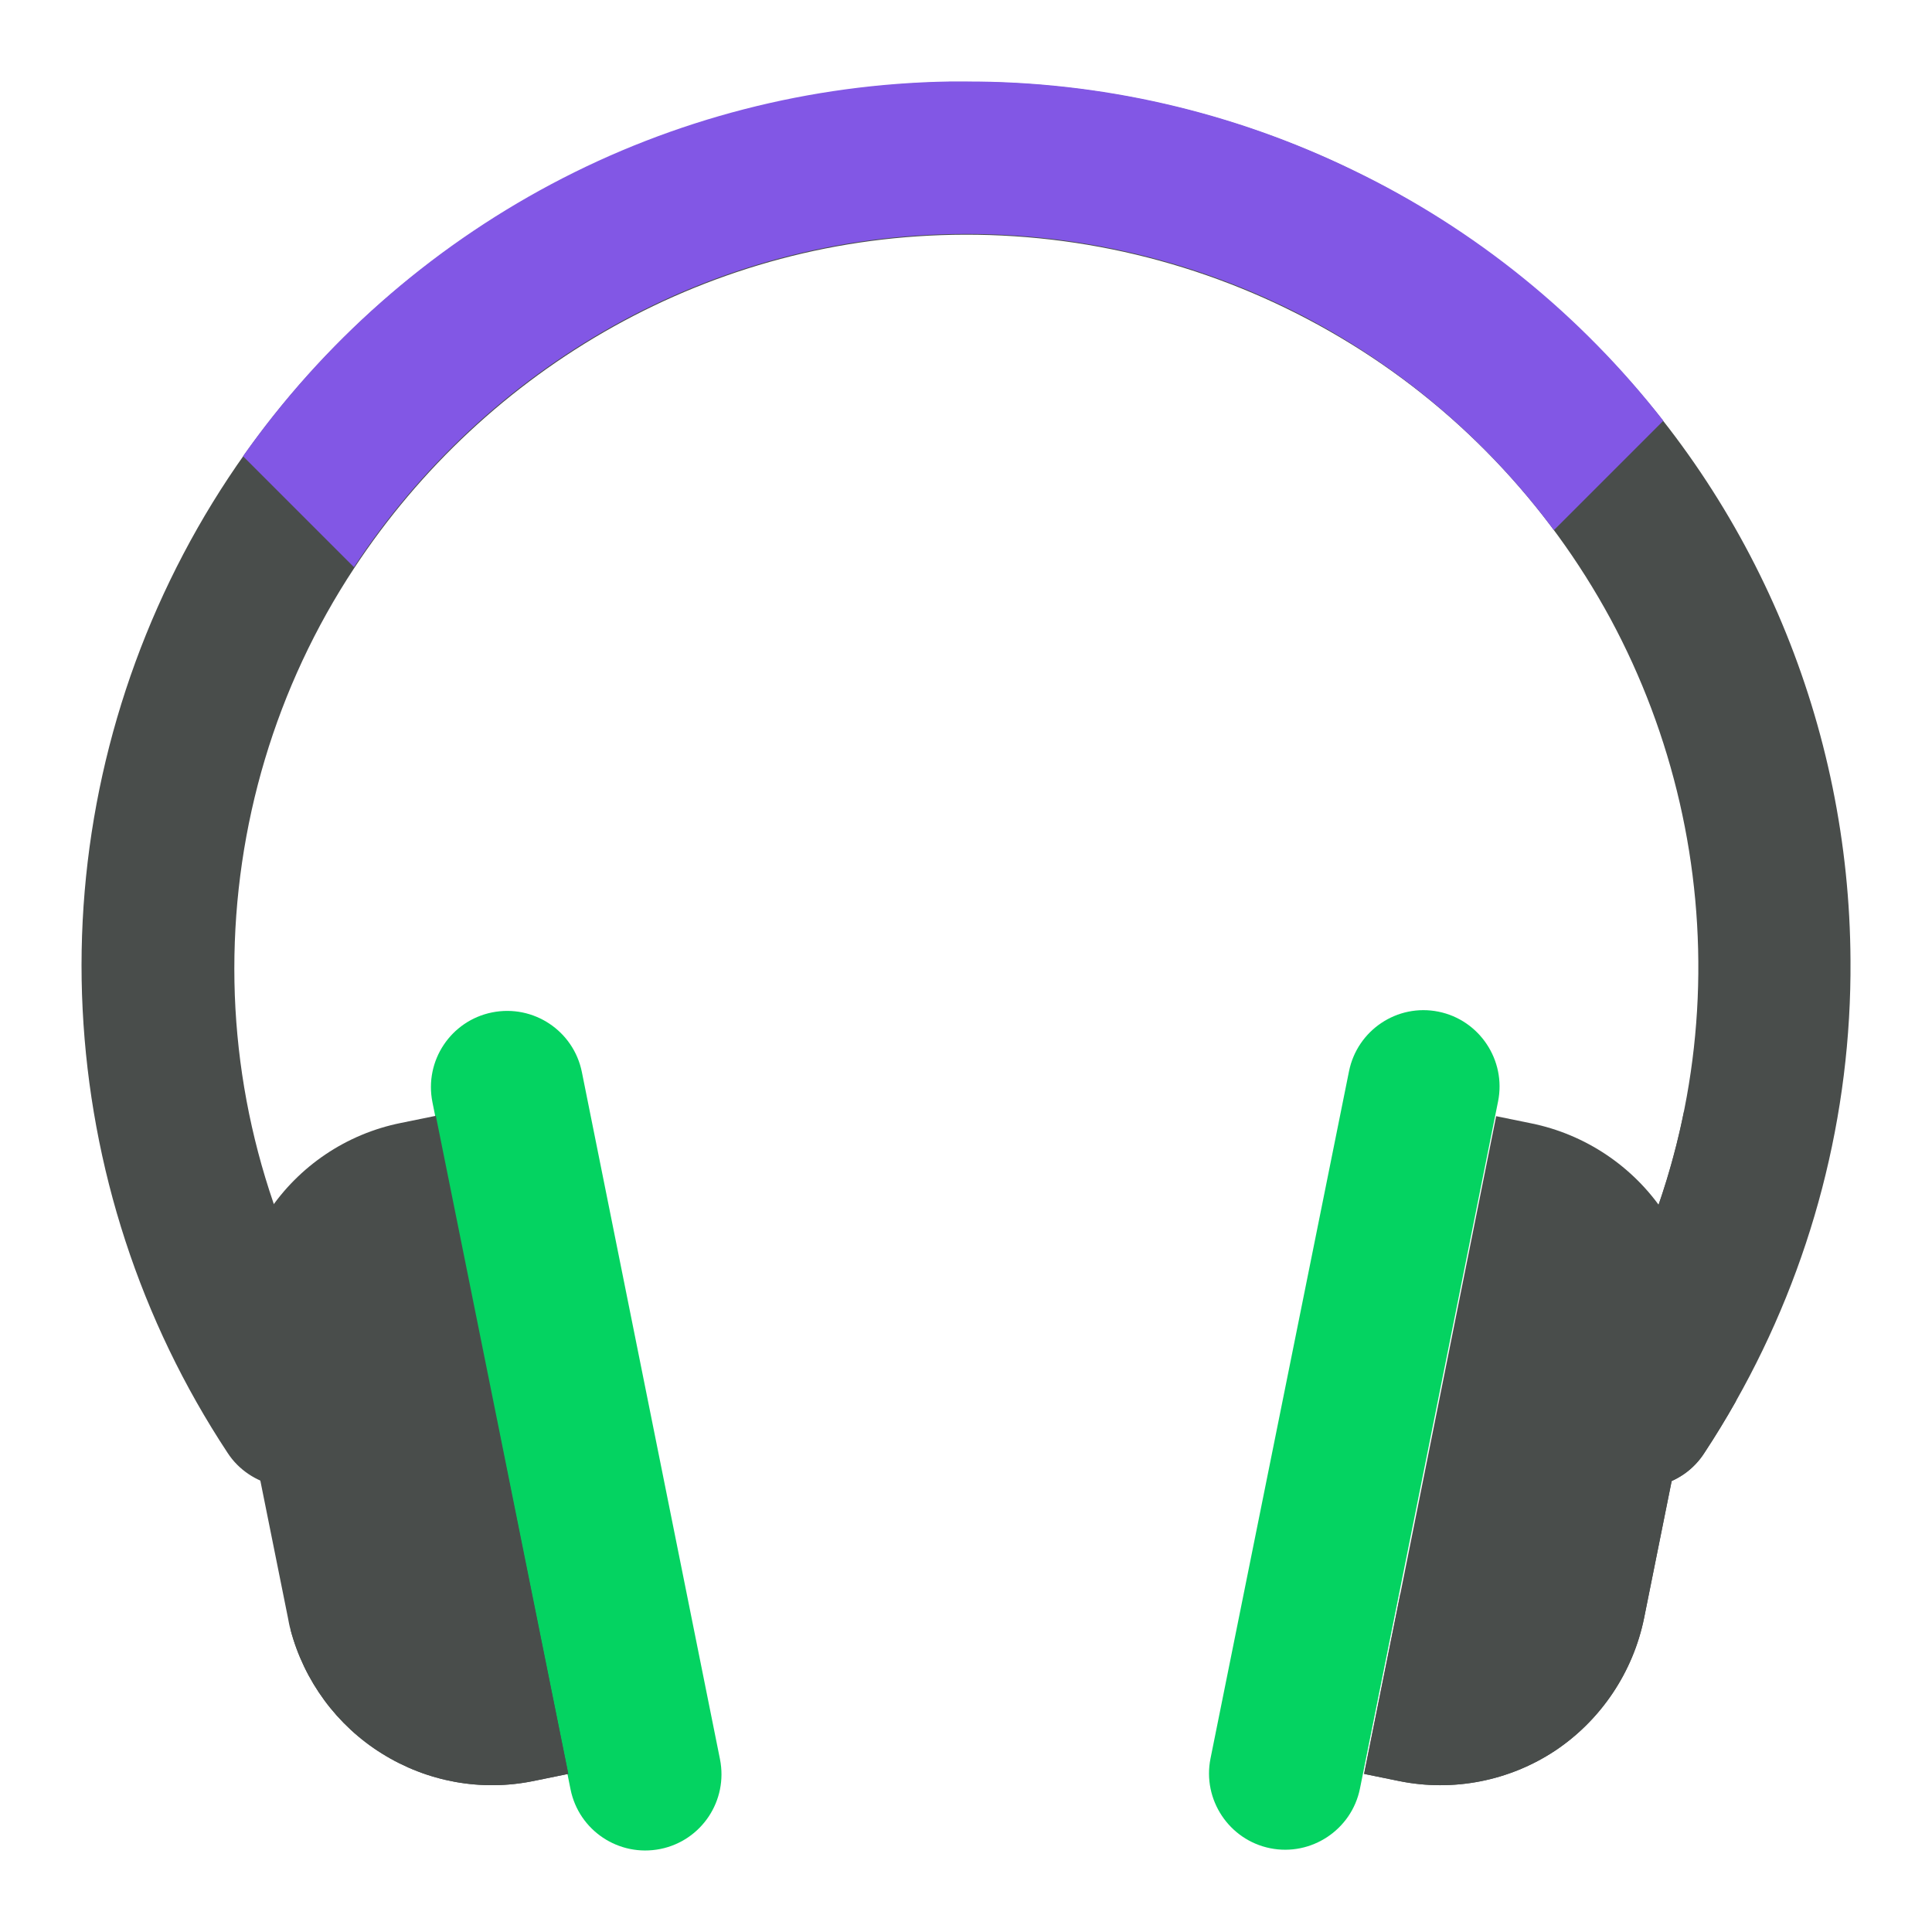 <?xml version="1.0" encoding="utf-8"?>
<!-- Generator: Adobe Illustrator 18.0.0, SVG Export Plug-In . SVG Version: 6.00 Build 0)  -->
<!DOCTYPE svg PUBLIC "-//W3C//DTD SVG 1.1//EN" "http://www.w3.org/Graphics/SVG/1.1/DTD/svg11.dtd">
<svg version="1.1" id="Layer_1" xmlns="http://www.w3.org/2000/svg" xmlns:xlink="http://www.w3.org/1999/xlink" x="0px" y="0px"
	 viewBox="-174.5 -236 512 512" enable-background="new -174.5 -236 512 512" xml:space="preserve">
<g>
	<path fill="#494D4B" d="M315.9,18.5c0.3,40.9-10.2,81.2-30.4,116.9c-2.6,4.6-5.4,9.2-8.3,13.6c-1.4,2.2-3.3,4.2-5.5,5.7
		c-2.2,1.5-4.7,2.6-7.3,3.1c-2.6,0.6-5.3,0.6-7.9,0.1c-2.6-0.5-5.1-1.5-7.4-3c-2.2-1.5-4.1-3.4-5.6-5.6c-1.5-2.2-2.5-4.7-3-7.3
		c-0.5-2.6-0.5-5.3,0-7.9c0.5-2.6,1.6-5.1,3.1-7.3c19.3-29.3,30.3-63.2,31.8-98.2c1.5-35-6.5-69.8-23.1-100.6
		c-16.7-30.8-41.3-56.6-71.5-74.5c-30.1-17.9-64.5-27.4-99.6-27.3c-67.4,0.1-127.1,35.5-161.8,88.3c-20.8,31.5-31.8,68.4-31.8,106.2
		c0,37.7,11.2,74.6,32,106.1c3,4.5,4,9.9,2.9,15.2c-1.1,5.2-4.2,9.9-8.7,12.8c-4.5,3-9.9,4-15.2,2.9c-5.2-1.1-9.9-4.2-12.8-8.7
		c-23.1-35-36.3-75.6-38.4-117.5c-2.1-41.9,7.2-83.6,26.7-120.7c19.5-37.1,48.7-68.3,84.4-90.3c35.7-22,76.7-34,118.6-34.8
		c1.5,0,2.9,0,4.4,0c61.9-0.1,121.4,24.3,165.3,68C290.8-102.8,315.6-43.5,315.9,18.5z"/>
	<path fill="#04D361" d="M-59.9,56.1l36.6,182.1c2.2,10.9,12.8,18,23.8,15.8c10.9-2.2,18-12.8,15.8-23.8L-20.3,48.1
		c-2.2-10.9-12.8-18-23.8-15.8C-55,34.5-62.1,45.1-59.9,56.1z"/>
	<path fill="#494D4B" d="M-23.9,234.1l-9.3,1.9c-13.8,2.8-28.1,0.2-40.1-7.3c-11.9-7.4-20.6-19.2-24.2-32.8c-0.3-1-0.5-2.1-0.7-3.2
		l-13.3-66.1c-2.9-14.3,0-29.3,8.1-41.4c8.1-12.2,20.7-20.7,35.1-23.6l9.3-1.9l16.3,80.9L-23.9,234.1z"/>
	<path fill="#494D4B" d="M-23.9,234.1l-9.3,1.9c-13.8,2.8-28.1,0.2-40.1-7.3c-11.9-7.4-20.6-19.2-24.2-32.8
		c19.6-17,37.9-35.5,54.7-55.2L-23.9,234.1z"/>
	<path fill="#494D4B" d="M290.3,111.6l-4.8,23.8c-2.6,4.6-5.4,9.2-8.3,13.6c-1.4,2.2-3.3,4.2-5.5,5.7c-2.2,1.5-4.7,2.6-7.3,3.1
		c-2.6,0.6-5.3,0.6-7.9,0.1c-2.6-0.5-5.1-1.5-7.4-3c-2.2-1.5-4.1-3.4-5.6-5.6c-1.5-2.2-2.5-4.7-3-7.3c-0.5-2.6-0.5-5.3,0-7.9
		c0.5-2.6,1.6-5.1,3.1-7.3c13.7-20.7,23.3-43.9,28.2-68.3c7.6,6.4,13.3,14.7,16.6,24C291.5,91.8,292.2,101.8,290.3,111.6z"/>
	<path fill="#8257E5" d="M266.3-124.5l-29,29c-18.1-24.4-41.6-44.2-68.7-57.9c-27.1-13.6-57.1-20.7-87.5-20.6
		c-67.4,0.1-127.1,35.5-161.8,88.3l-29.4-29.4c21.2-30.1,49.2-54.8,81.7-72.1c32.5-17.3,68.7-26.6,105.5-27.2c1.5,0,2.9,0,4.4,0
		c35.6-0.1,70.8,8,102.8,23.6C216.4-175.3,244.4-152.6,266.3-124.5z"/>
	<path fill="#04D361" d="M183,47.9L146.3,230c-2.2,10.9,4.9,21.6,15.8,23.8c10.9,2.2,21.6-4.9,23.8-15.8l36.6-182.1
		c2.2-10.9-4.9-21.6-15.8-23.8C195.8,29.9,185.2,37,183,47.9z"/>
	<path fill="#494D4B" d="M274.5,126.7l-13.3,66.1c-2.9,14.3-11.4,27-23.5,35.1c-12.2,8.1-27.1,11-41.4,8.1l-9.3-1.9l9.6-47.7
		L222,59.8l9.3,1.9c14.3,2.9,27,11.4,35.1,23.5c1.1,1.7,2.1,3.4,3.1,5.2C275.2,101.6,277,114.4,274.5,126.7z"/>
	<path fill="#494D4B" d="M274.5,126.7l-13.3,66.1c-2.9,14.3-11.4,27-23.5,35.1c-12.2,8.1-27.1,11-41.4,8.1l-9.3-1.9l9.6-47.7
		c27.7-29.3,52.1-61.4,72.9-95.9C275.2,101.6,277,114.4,274.5,126.7z"/>
</g>
</svg>
